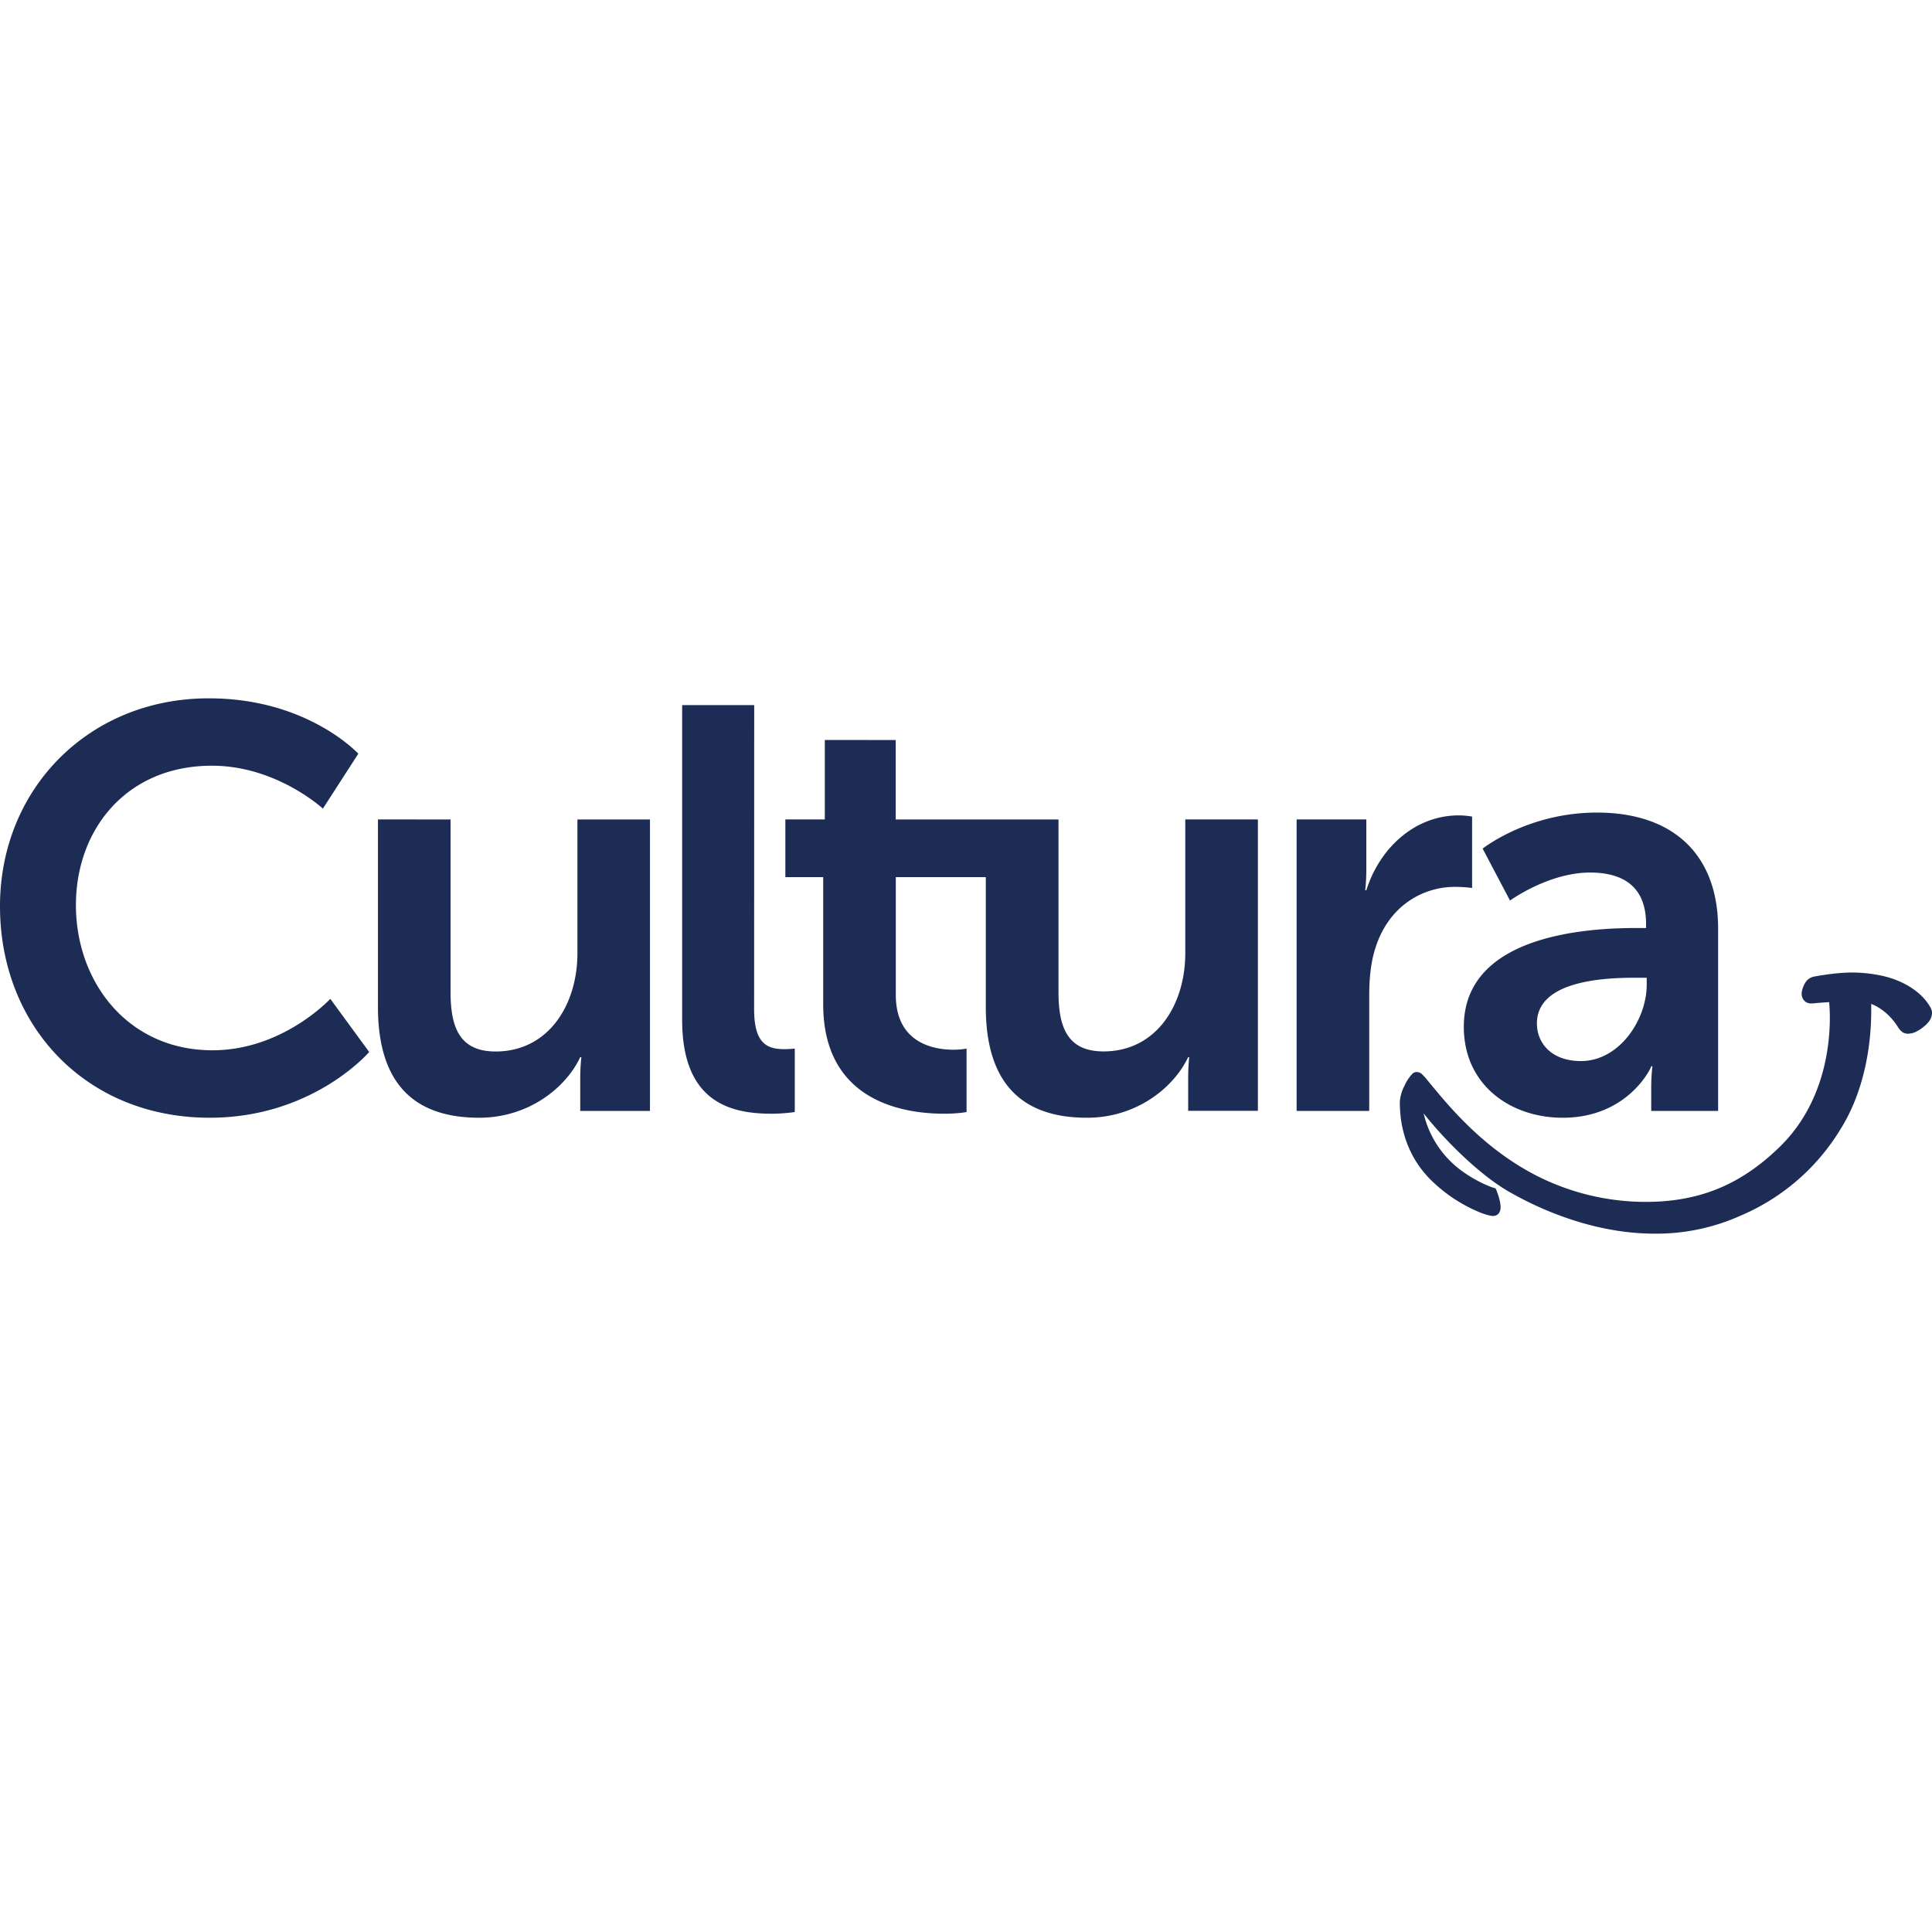 <svg role="img" viewBox="0 0 24 24" xmlns="http://www.w3.org/2000/svg"><style>path { fill: #1D2C54; }</style><title>Cultura</title><path d="M2.591 8.675C1.107 8.675.0 9.796.0 11.258c0 1.484 1.065 2.627 2.605 2.627 1.285.0 1.981-.817 1.981-.817l-.483-.66s-.59.639-1.463.639c-1.05.0-1.696-.845-1.697-1.803.0-.937.625-1.732 1.69-1.732.802.0 1.378.533 1.378.533l.44-.682s-.632-.69-1.86-.688zm6.778.084h-.895v3.911c0 1.037.618 1.165 1.115 1.165.149.0.284-.021.284-.021v-.788s-.064.007-.135.007c-.235.0-.37-.1-.37-.497zm.877.433v.987h-.49v.717h.47v1.577c0 1.213 1 1.362 1.505 1.362.17.0.276-.021.276-.021v-.788s-.064.014-.163.014c-.249.0-.716-.085-.716-.681v-1.463h1.118v1.612c0 .987.484 1.377 1.257 1.377.618.0 1.079-.376 1.257-.753h.013s-.013.114-.013.256v.411h.866v-3.62h-.902v1.661c0 .646-.362 1.221-1.015 1.221-.448.0-.56-.298-.56-.738V10.18h-2.022v-.987zm9.592.902c-.86.0-1.42.448-1.42.448l.34.645s.476-.347.994-.348c.398.0.696.164.696.64v.049h-.12c-.59.0-2.145.078-2.144 1.228.0.724.582 1.129 1.228 1.129.823.0 1.108-.639 1.1-.64h.015s-.015.114-.015.257v.298h.831v-2.264c0-.916-.554-1.442-1.505-1.442zm-1.715.035c-.553.0-.987.412-1.15.93h-.014a2.32 2.32.0 00.014-.255v-.625h-.866V13.8h.902v-1.434c0-.214.02-.413.077-.59.171-.539.604-.759.987-.759.12.0.214.014.214.014v-.887s-.079-.015-.164-.015zm-13.428.05v2.329c0 .987.482 1.377 1.257 1.377.618.0 1.08-.376 1.256-.753h.014s-.014.114-.014.256v.412h.866v-3.62h-.901v1.66c0 .646-.363 1.222-1.016 1.222-.448.0-.56-.299-.56-.739V10.18zm18.316 1.902c-.13.0-.277.015-.473.05a.164.164.0 00-.104.064.327.327.0 00-.046.102.165.165.0 00-.007.049.12.12.0 00.04.092.116.116.0 00.08.027.364.364.0 00.048-.003s.065-.007.174-.013l.001.018c.003.042.007.102.007.177.0.367-.081 1.078-.627 1.607-.443.43-.91.642-1.499.675a2.99 2.99.0 01-1.714-.431c-.575-.349-.948-.823-1.131-1.042-.028-.034-.05-.063-.073-.086-.021-.022-.042-.048-.086-.05a.078.078.0 00-.055.021.52.52.0 00-.099.15.507.507.0 00-.058.197v.004c.002.125.0.588.39.973a1.9 1.9.0 00.452.328c.14.072.248.11.308.115h.01a.087.087.0 00.075-.041.14.14.0 00.017-.07c-.002-.092-.052-.206-.052-.209l-.01-.022-.054-.017a1.621 1.621.0 01-.41-.234 1.227 1.227.0 01-.43-.681c.268.34.708.776 1.073.98.453.258 1.103.515 1.802.514a2.548 2.548.0 001.065-.225 2.67 2.67.0 001.236-1.069c.342-.543.384-1.18.384-1.472v-.088c.08.031.223.11.34.3.001.0.026.044.07.062a.13.13.0 00.05.008.226.226.0 00.09-.021.513.513.0 00.128-.088c.04-.038.076-.084.077-.148a.124.124.0 00-.012-.055c-.096-.19-.335-.358-.65-.416a1.778 1.778.0 00-.328-.032zm-2.712.065h.157v.085c0 .44-.342.95-.817.95-.369.0-.547-.226-.547-.467.0-.504.746-.568 1.207-.568z"/></svg>